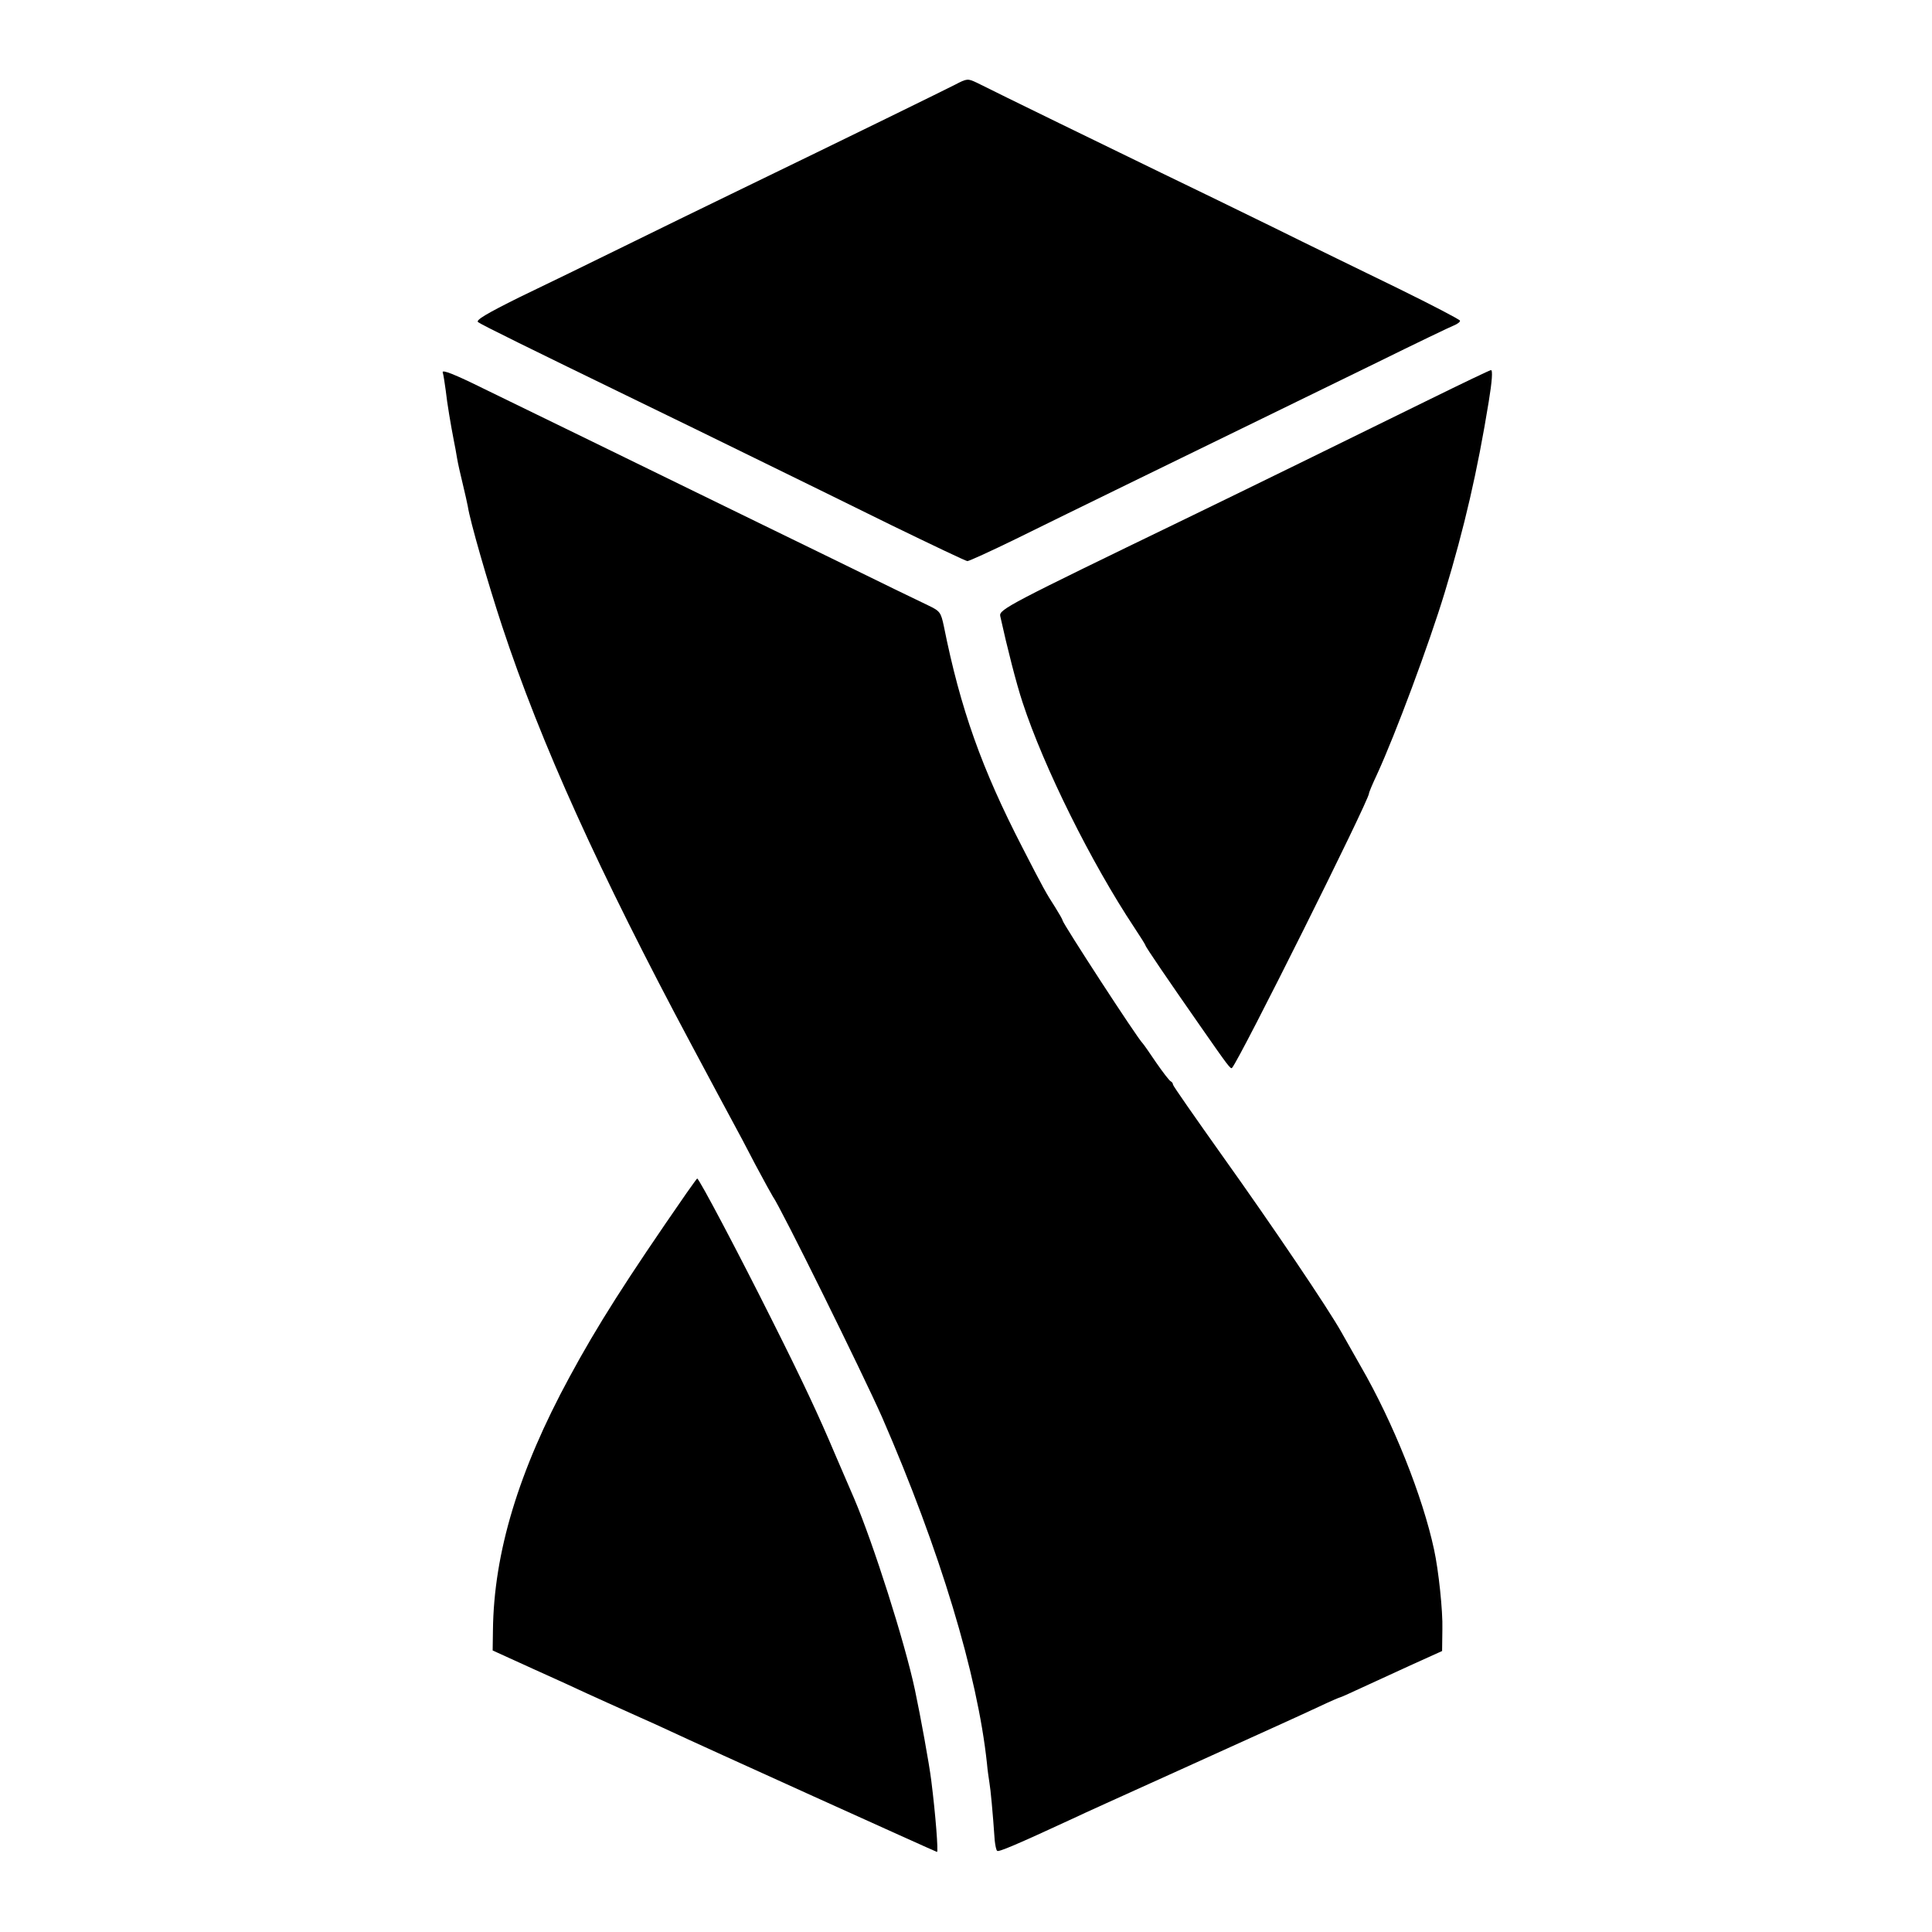 <svg height="700pt" preserveAspectRatio="xMidYMid meet" viewBox="0 0 700 700" width="700pt" xmlns="http://www.w3.org/2000/svg"><g transform="matrix(.1 0 0 -.1 0 700)"><path d="m3460 6693c-41-21-359-177-815-398-93-45-267-130-385-188s-288-141-378-184c-119-59-159-83-150-90 13-10 182-93 583-288 105-51 294-143 420-205 127-62 349-171 495-243 146-71 270-130 275-130 6 0 85 36 175 80 91 45 271 133 400 196 378 184 637 311 910 444 140 69 265 129 278 134 12 5 22 12 22 17 0 4-100 56-222 116-123 60-329 160-458 224-129 63-311 152-405 197-163 79-592 288-665 325-34 16-36 16-80-7z"/><path d="m1604 5651c3-9 7-38 11-66 5-46 18-123 30-185 3-14 8-41 11-60s13-62 21-95 16-69 18-80c8-53 72-275 124-433 140-424 352-892 686-1517 85-159 125-234 150-280 15-27 52-97 82-155 31-58 59-109 63-115 27-36 327-644 396-800 209-480 346-933 380-1255 2-25 7-56 9-70 4-22 12-106 19-208 2-17 5-35 9-38 5-5 69 22 272 116 33 16 206 94 385 175 375 170 409 185 508 231 40 19 75 34 77 34s34 14 72 32c37 17 120 55 183 84l115 52 1 79c2 66-14 215-30 288-41 192-148 461-266 665-23 41-54 95-68 120-48 87-256 394-433 642-98 138-179 254-179 258 0 5-4 10-8 12-5 2-28 32-53 68-24 36-46 67-49 70-19 18-290 435-290 445 0 3-12 24-27 48-33 51-44 71-119 217-147 285-224 501-284 800-11 52-14 56-58 77-26 12-182 88-347 169-165 80-385 188-490 239-223 109-557 272-773 377-103 51-151 70-148 59z"/><path d="m5180 5553c-266-131-699-343-885-433-638-309-676-328-671-352 25-114 59-247 81-313 77-235 249-581 405-816 22-33 40-62 40-64 0-5 84-128 197-290 103-148 112-160 117-154 29 33 496 969 496 994 0 4 13 35 30 71 66 144 187 468 245 659 71 234 118 438 159 690 12 73 15 115 8 114-4 0-104-48-222-106z"/><path d="m2488 2678c-219-316-324-481-425-668-184-339-274-636-277-918l-1-72 145-66c80-36 168-76 195-89 50-23 93-42 195-88 30-13 80-36 110-50 91-43 962-437 965-437 5 0-5 134-21 260-7 57-39 233-59 327-37 174-151 531-220 693-13 30-44 102-69 160-59 140-119 268-228 485-121 242-265 515-272 515-1 0-18-24-38-52z"/></g></svg>